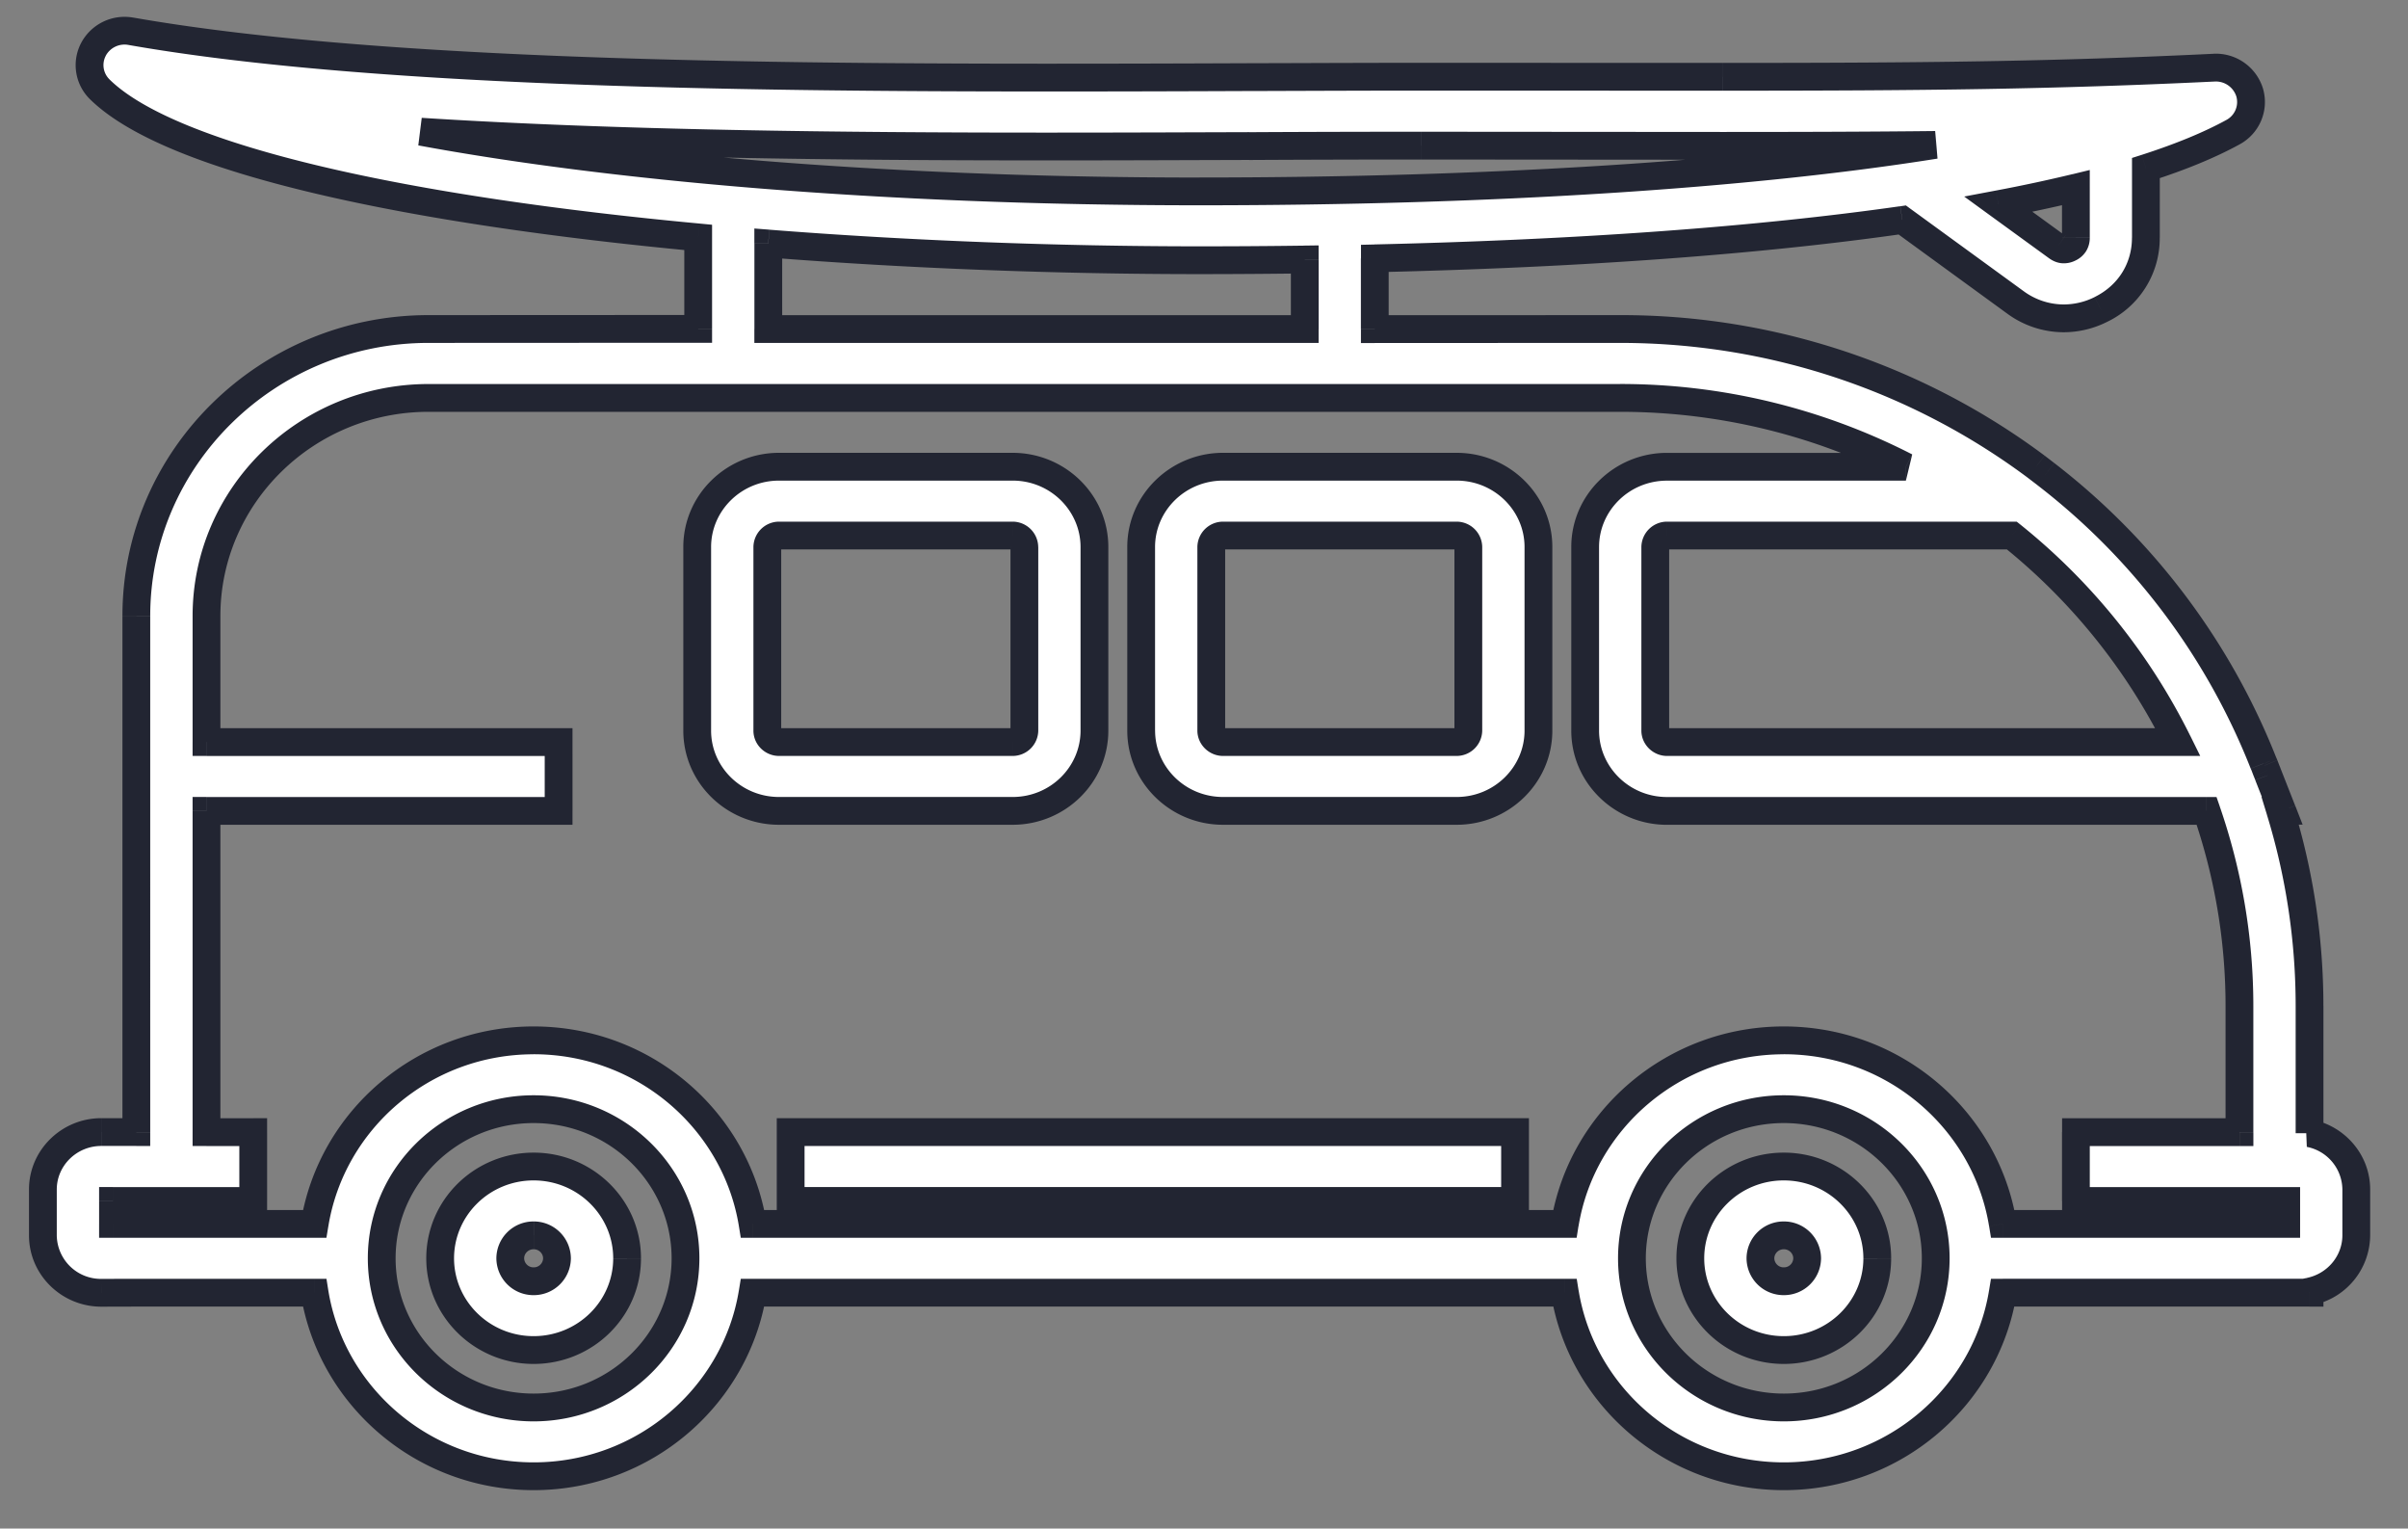<svg width="52" height="33" fill="none" xmlns="http://www.w3.org/2000/svg"><rect width="100%" height="100%" fill="#808080" stroke="none"/><path fill-rule="evenodd" clip-rule="evenodd" d="M49.874 21.717v2.75a1.25 1.25 0 011.01 1.213v.989c0 .6-.434 1.099-1.01 1.215v.025h-6.625c-.367 2.242-2.344 3.963-4.729 3.963-2.385 0-4.362-1.72-4.727-3.963H16.252c-.367 2.242-2.344 3.963-4.73 3.963-2.384 0-4.363-1.723-4.728-3.963h-3.85l-.755.002a1.253 1.253 0 01-1.263-1.24v-.99c0-.684.568-1.24 1.263-1.24h.755V13.298c0-3.415 2.831-6.194 6.31-6.194l5.823-.003V5.125C8.935 4.55 3.73 3.476 2.157 1.93a.73.73 0 01-.137-.868.761.761 0 01.804-.387c5.023.882 12.833 1 19.807 1 1.482 0 2.939-.004 4.338-.01.356 0 .709-.002 1.057-.003.922-.003 1.816-.006 2.673-.006l6.497.002h.002c4.397 0 7.106-.03 10.618-.198a.764.764 0 01.765.538.739.739 0 01-.357.853c-.506.279-1.137.538-1.884.778v1.504c0 .67-.363 1.248-.972 1.55-.258.127-.53.191-.8.191a1.77 1.77 0 01-1.047-.346L41.079 4.75c-3.11.445-6.962.727-11.39.828v1.528l5.297-.002a15 15 0 018.987 2.972l.207.16a14.685 14.685 0 014.703 6.247l.006.011.014.033c.013.039.028.076.043.113.013.032.026.064.037.096l.302.768h-.043c.41 1.336.632 2.75.632 4.213zM35.997 16.02H47.03a13.266 13.266 0 00-3.585-4.458h-7.447a.254.254 0 00-.253.248v3.963c0 .133.117.247.253.247zm8.831-10.887a.23.23 0 01-.14.222.236.236 0 01-.264-.023l-1.27-.923a33.734 33.734 0 001.674-.358v1.082zM25.997 3.156c-1.097.004-2.222.007-3.364.007-4.48 0-9.305-.05-13.545-.32 4.072.755 9.929 1.29 16.818 1.29 6.33 0 11.868-.364 15.887-1.005-1.37.016-2.85.021-4.593.021h-.002L30.7 3.144c-1.179 0-2.426.003-3.723.01l-.98.002zM16.59 5.258c3.038.238 6.243.36 9.314.36.77 0 1.528-.006 2.27-.015v1.501H16.592V5.258zM8.243 27.166c0 1.776 1.47 3.22 3.28 3.22 1.81 0 3.28-1.444 3.28-3.22 0-1.776-1.47-3.22-3.28-3.22-1.81 0-3.28 1.444-3.28 3.22zm30.277 3.22c-1.809 0-3.28-1.444-3.28-3.22 0-1.776 1.471-3.22 3.28-3.22 1.81 0 3.28 1.444 3.28 3.22 0 1.776-1.47 3.22-3.28 3.22zm0-7.926c2.386 0 4.365 1.72 4.73 3.963h6.12v-.495h-4.542v-1.486h3.532v-2.723c0-1.474-.252-2.889-.71-4.212H35.998c-.974 0-1.766-.778-1.766-1.734V11.81c0-.956.792-1.733 1.766-1.733h5.159a13.504 13.504 0 00-6.17-1.486H9.255c-2.646 0-4.796 2.113-4.796 4.707v2.723h7.604v1.486H4.46v6.935h1.009v1.486H2.44v.495h4.355c.366-2.243 2.343-3.963 4.728-3.963 2.386 0 4.364 1.72 4.73 3.963h17.539c.366-2.243 2.343-3.963 4.728-3.963z" fill="#fff"/><path d="M49.874 24.466l.083.289.217-.063v-.226h-.3zm0 0l-.083-.288.024.583.059-.294zm0 3.418l-.06-.294-.24.048v.246h.3zm0 .025v.3h.3v-.3h-.3zm-6.625 0v-.3h-.255l-.041.251.296.049zm-9.456 0l.296-.048-.04-.252h-.256v.3zm-17.541 0v-.3h-.255l-.041.251.296.049zm-9.458 0l.296-.048-.04-.252h-.256v.3zm-3.85 0v-.3.3zm-.755.002v.3h.001v-.3zm.755-3.47v.3h.3v-.3h-.3zm6.31-17.337v.3-.3zm5.823-.003v.3h.3v-.3h-.3zm0-1.976h.3v-.273l-.272-.026-.028.299zM2.157 1.93l.21-.214h-.002l-.209.214zm-.137-.868L1.756.92l.264.142zm.804-.387L2.772.97l.052-.295zm24.145.99v-.3h-.001l.001.3zm1.057-.003l-.001-.3v.3zm0 0v-.3.3zm0 0l.001.3v-.3zm2.673-.006v-.3.3zm6.497.002v.3-.3zm10.62-.198l-.012-.3h-.002l.014.3zm.765.538l.288-.084-.288.084zm-.357.853l.145.263-.145-.263zm-1.884.778l-.092-.285-.208.066v.22h.3zm-.972 3.054l.133.268-.133-.268zm-1.847-.155l.177-.243-.177.243zM41.079 4.75l.176-.243-.098-.072-.12.018.042.297zm-11.39.828l-.006-.3-.293.007v.293h.3zm0 1.528h-.3v.3h.3v-.3zm5.297-.002v-.3.3zm8.987 2.972l.182-.238-.003-.002-.18.24zm.207.16l.183-.238v-.001l-.183.238zm4.703 6.247l-.28.11.006.013.007.013.267-.136zm.006.011l.276-.116-.004-.01-.005-.01-.267.136zm.014.033l.282-.1-.003-.008-.003-.008-.276.116zm.043.113l.279-.11-.279.11zm.037.096l-.281.104.002.006.28-.11zm.302.768v.3h.44l-.16-.41-.28.11zm-.043 0v-.3h-.406l.119.389.287-.088zM47.03 16.02v.3h.483l-.214-.433-.269.133zm-3.585-4.458l.188-.234-.083-.066h-.105v.3zm1.243-6.207l.132.27-.132-.27zm.14-.222h-.3.3zm-.404.199l.177-.242-.177.242zm-1.27-.923l-.055-.295-.683.129.562.409.177-.243zm1.674-.358h.3V3.67l-.37.09.07.291zm-22.195-.888l-.027-.299.027.599v-.3zm3.364-.007l-.001-.3v.3zm-3.363.007l.026.299-.026-.6v.3zm-13.546-.32l.019-.299-.074.595.055-.295zm32.705.285l.047.296-.05-.596.003.3zm-4.595.021v.3-.3zM30.7 3.144v-.3.3zm-3.723.01v.3h.001l-.001-.3zM16.59 5.257l.024-.299-.324-.025v.324h.3zm11.585.345h.3v-.304l-.304.004.004.3zm0 1.501v.3h.3v-.3h-.3zm-11.585 0h-.3v.3h.3v-.3zm26.66 19.32l-.296.048.041.252h.255v-.3zm6.12 0v.3h.3v-.3h-.3zm0-.495h.3v-.3h-.3v.3zm-4.54 0h-.3v.3h.3v-.3zm0-1.486v-.3h-.3v.3h.3zm3.531 0v.3h.3v-.3h-.3zm-.71-6.935l.284-.098-.07-.202h-.213v.3zm-6.494-7.43v.3l.137-.567-.137.267zM4.459 16.02h-.3v.3h.3v-.3zm7.604 0h.3v-.3h-.3v.3zm0 1.486v.3h.3v-.3h-.3zm-7.604 0v-.3h-.3v.3h.3zm0 6.935h-.3v.3h.3v-.3zm1.009 0h.3v-.3h-.3v.3zm0 1.486v.3h.3v-.3h-.3zm-3.028 0v-.3h-.3v.3h.3zm0 .495h-.3v.3h.3v-.3zm4.355 0v.3h.254l.042-.252-.296-.048zm9.457 0l-.296.048.041.252h.255v-.3zm17.54 0v.3h.255l.04-.252-.295-.048zm16.382-1.957v-2.75h-.6v2.75h.6zm-.217.289l-.166-.577.166.577zm1.226.925c0-.746-.541-1.365-1.25-1.508l-.118.589a.948.948 0 01.768.919h.6zm0 .989v-.99h-.6v.99h.6zm-1.25 1.509a1.547 1.547 0 001.25-1.51h-.6c0 .45-.326.832-.768.922l.118.588zm.241-.27v-.024h-.6v.025h.6zm-6.925.3h6.625v-.6h-6.625v.6zm-4.729 3.964c2.531 0 4.634-1.826 5.025-4.215l-.592-.097c-.343 2.097-2.194 3.712-4.433 3.712v.6zm-5.023-4.215c.389 2.389 2.492 4.215 5.023 4.215v-.6c-2.239 0-4.09-1.615-4.43-3.711l-.593.096zm-17.245.252h17.541v-.6H16.252v.6zm-4.73 3.963c2.532 0 4.635-1.826 5.026-4.215l-.592-.097c-.343 2.097-2.194 3.712-4.433 3.712v.6zm-5.024-4.215c.388 2.387 2.494 4.215 5.025 4.215v-.6c-2.24 0-4.092-1.617-4.433-3.711l-.592.096zm-3.554.252h3.85v-.6h-3.85v.6zm-.754.002l.755-.002-.001-.6-.755.002.001.6zM.626 26.67c0 .853.705 1.54 1.563 1.54v-.6a.953.953 0 01-.963-.94h-.6zm0-.99v.99h.6v-.99h-.6zm1.563-1.54c-.856 0-1.563.685-1.563 1.54h.6c0-.513.428-.94.963-.94v-.6zm.755 0H2.19v.6h.755v-.6zm-.3-10.843V24.44h.6V13.298h-.6zm6.61-6.494c-3.64 0-6.61 2.908-6.61 6.494h.6c0-3.244 2.691-5.894 6.01-5.894v-.6zm5.823-.003l-5.823.003v.6l5.823-.003v-.6zm-.3-1.676V7.1h.6V5.125h-.6zM1.946 2.145c.435.426 1.097.801 1.917 1.134.824.335 1.83.636 2.972.905 2.284.538 5.135.952 8.214 1.24l.056-.598C12.042 4.54 9.22 4.13 6.973 3.6c-1.124-.265-2.098-.558-2.884-.877-.791-.321-1.37-.66-1.723-1.007l-.42.428zM1.756.92a1.03 1.03 0 00.19 1.225l.42-.43a.43.43 0 01-.081-.512L1.755.92zm1.12-.54a1.06 1.06 0 00-1.12.54l.528.283A.461.461 0 012.772.97l.105-.59zm19.755.995c-6.98 0-14.763-.119-19.755-.996L2.772.97c5.054.888 12.891 1.005 19.859 1.005v-.6zm4.337-.01c-1.4.006-2.856.01-4.337.01v.6c1.482 0 2.94-.004 4.34-.01l-.003-.6zm1.057-.003l-1.057.003.002.6c.356 0 .709-.002 1.057-.003l-.002-.6zm0 0l.002.6-.002-.6zm0 0l.002.6-.002-.6zm2.674-.006c-.858 0-1.752.003-2.674.006l.002.6c.922-.003 1.815-.006 2.672-.006v-.6zm6.497.002l-6.497-.002v.6l6.496.002v-.6zm.002 0h-.002v.6h.002v-.6zm10.604-.197c-3.506.168-6.208.197-10.605.197v.6c4.4 0 7.114-.03 10.633-.198l-.028-.6zm1.067.753a1.064 1.064 0 00-1.065-.754l.024.6a.464.464 0 01.465.322l.576-.168zm-.5 1.2c.427-.235.636-.732.5-1.2l-.576.168a.439.439 0 01-.214.507l.29.525zm-1.938.8c.76-.243 1.41-.51 1.938-.8l-.29-.525c-.484.266-1.096.518-1.831.755l.184.57zm.209 1.219V3.629h-.6v1.504h.6zM45.5 6.95a2.001 2.001 0 001.139-1.818h-.6c0 .553-.296 1.029-.805 1.28l.266.538zm-.933.223a2.1 2.1 0 00.933-.223l-.266-.537a1.5 1.5 0 01-.667.16v.6zm-1.224-.404a2.07 2.07 0 001.224.404v-.6a1.47 1.47 0 01-.87-.289l-.354.485zm-2.442-1.778l2.442 1.778.354-.485-2.443-1.778-.353.485zm-11.206.886c4.435-.101 8.3-.384 11.425-.831l-.085-.594c-3.095.442-6.934.724-11.353.825l.013.6zm.293 1.228V5.578h-.6v1.528h.6zm4.997-.302l-5.297.002v.6l5.297-.002v-.6zm9.166 3.032a15.289 15.289 0 00-9.166-3.032v.6c3.308 0 6.358 1.087 8.807 2.913l.359-.481zm.21.161l-.207-.159-.365.477.207.158.365-.476zm4.8 6.376a14.985 14.985 0 00-4.799-6.375l-.367.475a14.386 14.386 0 014.608 6.12l.558-.22zm-.006-.015l-.006-.011-.534.272.005.012.535-.273zm.023.053l-.014-.033-.553.232.014.033.553-.232zm.046.118a2.79 2.79 0 01-.04-.103l-.565.203.047.123.558-.223zm.04.104a4.026 4.026 0 00-.04-.104l-.558.223c.014.032.025.06.035.088l.563-.207zm.3.762l-.302-.768-.559.219.302.768.558-.22zm-.323.41h.043v-.6h-.043v.6zm.932 3.912c0-1.493-.227-2.938-.646-4.3l-.573.176a14.03 14.03 0 01.62 4.124h.6zM47.03 15.72H35.998v.6H47.03v-.6zm0 0v.6-.6zm-3.773-3.924a12.964 12.964 0 013.504 4.357l.538-.265a13.564 13.564 0 00-3.666-4.56l-.376.468zm-7.26.066h7.448v-.6h-7.447v.6zm.048-.052a.056.056 0 01-.014.04.046.046 0 01-.033.012v-.6a.554.554 0 00-.553.548h.6zm0 3.963V11.81h-.6v3.963h.6zm-.047-.053a.05.05 0 01.033.012.055.055 0 01.014.04h-.6c0 .305.256.548.553.548v-.6zM44.82 5.624a.549.549 0 00.228-.2.544.544 0 00.08-.291h-.6l.001-.004a.08.08 0 01.01-.023.081.081 0 01.016-.019c.004-.003.005-.003.001-.001l.264.538zm-.573-.05c.077.056.17.1.279.109a.553.553 0 00.294-.059l-.264-.538c-.005.002-.005.001 0 0a.079.079 0 01.045.004c.005.002.005.003 0 0l-.354.484zm-1.269-.922l1.27.923.352-.486-1.269-.923-.353.486zm1.78-.893a33.42 33.42 0 01-1.659.355l.111.59c.6-.113 1.163-.234 1.689-.361l-.141-.584zm.37 1.374V4.05h-.6v1.082h.6zm-22.495-1.67c1.142 0 2.268-.003 3.365-.007l-.002-.6c-1.097.004-2.222.007-3.363.007v.6zm-.026-.599l.053.598-.053-.598zm-13.538.279c4.25.27 9.083.32 13.565.32v-.6c-4.48 0-9.298-.05-13.527-.319l-.038.599zm16.836.69c-6.875 0-12.713-.534-16.763-1.284l-.109.59c4.095.758 9.97 1.293 16.873 1.293v-.6zm15.84-1.001c-3.997.637-9.518 1-15.84 1v.6c6.34 0 11.895-.364 15.935-1.008l-.094-.592zm-4.545.617c1.743 0 3.225-.005 4.596-.02l-.007-.6c-1.368.015-2.847.02-4.589.02v.6zm-.002 0h.002v-.6h-.002v.6zm-6.5-.005l6.5.005v-.6L30.7 2.844v.6zm-3.721.01c1.297-.007 2.544-.01 3.722-.01v-.6c-1.18 0-2.428.003-3.725.01l.003.6zm-.98.002l.98-.003-.002-.6-.98.003.003.6zm-.092 1.862c-3.063 0-6.26-.121-9.29-.359l-.047.598c3.046.24 6.258.361 9.337.361v-.6zm2.267-.015c-.742.01-1.498.015-2.267.015v.6c.772 0 1.53-.006 2.275-.015l-.008-.6zm.304 1.801V5.603h-.6v1.501h.6zm-11.885.3h11.585v-.6H16.59v.6zm-.3-2.146v1.846h.6V5.258h-.6zm-4.768 24.828c-1.649 0-2.98-1.315-2.98-2.92h-.6c0 1.947 1.61 3.52 3.58 3.52v-.6zm2.98-2.92c0 1.605-1.33 2.92-2.98 2.92v.6c1.97 0 3.58-1.573 3.58-3.52h-.6zm-2.98-2.92c1.65 0 2.98 1.315 2.98 2.92h.6c0-1.947-1.61-3.52-3.58-3.52v.6zm-2.98 2.92c0-1.605 1.331-2.92 2.98-2.92v-.6c-1.97 0-3.58 1.573-3.58 3.52h.6zm26.398 0c0 1.947 1.61 3.52 3.58 3.52v-.6c-1.65 0-2.98-1.315-2.98-2.92h-.6zm3.58-3.52c-1.97 0-3.58 1.573-3.58 3.52h.6c0-1.605 1.33-2.92 2.98-2.92v-.6zm3.58 3.52c0-1.947-1.61-3.52-3.58-3.52v.6c1.649 0 2.98 1.315 2.98 2.92h.6zm-3.58 3.52c1.97 0 3.58-1.573 3.58-3.52h-.6c0 1.605-1.331 2.92-2.98 2.92v.6zm5.024-4.311c-.388-2.389-2.493-4.215-5.025-4.215v.6c2.24 0 4.092 1.615 4.433 3.711l.592-.096zm5.825-.252h-6.12v.6h6.12v-.6zm-.3-.195v.495h.6v-.495h-.6zm-4.242.3h4.542v-.6h-4.542v.6zm-.3-1.786v1.486h.6v-1.486h-.6zm3.832-.3h-3.532v.6h3.532v-.6zm-.3-2.423v2.723h.6v-2.723h-.6zm-.693-4.114c.447 1.293.693 2.674.693 4.114h.6c0-1.509-.258-2.956-.726-4.31l-.567.196zm-11.37.202h11.654v-.6H35.997v.6zm-2.066-2.034c0 1.127.932 2.034 2.066 2.034v-.6c-.813 0-1.466-.649-1.466-1.434h-.6zm0-3.963v3.963h.6V11.81h-.6zm2.066-2.033c-1.134 0-2.066.907-2.066 2.033h.6c0-.785.653-1.433 1.466-1.433v-.6zm5.159 0h-5.159v.6h5.159v-.6zm-6.17-.886c2.174 0 4.227.527 6.033 1.453l.274-.534a13.804 13.804 0 00-6.307-1.52v.6zm-25.731 0h25.731v-.6H9.255v.6zm-4.496 4.407c0-2.424 2.01-4.407 4.496-4.407v-.6c-2.806 0-5.096 2.242-5.096 5.007h.6zm0 2.723v-2.723h-.6v2.723h.6zm7.304-.3H4.46v.6h7.604v-.6zm.3 1.786V16.02h-.6v1.486h.6zm-7.904.3h7.604v-.6H4.46v.6zm.3 6.635v-6.935h-.6v6.935h.6zm.709-.3h-1.01v.6h1.01v-.6zm.3 1.786v-1.486h-.6v1.486h.6zm-3.328.3h3.028v-.6H2.44v.6zm.3.195v-.495h-.6v.495h.6zm4.055-.3H2.44v.6h4.355v-.6zm4.728-3.963c-2.531 0-4.634 1.826-5.025 4.215l.593.096c.342-2.096 2.193-3.71 4.432-3.71v-.6zm5.025 4.215c-.388-2.389-2.493-4.215-5.025-4.215v.6c2.24 0 4.092 1.615 4.433 3.711l.592-.096zm17.244-.252h-17.54v.6h17.54v-.6zm4.728-3.963c-2.531 0-4.634 1.826-5.024 4.215l.592.096c.343-2.096 2.194-3.71 4.432-3.71v-.6z" fill="#222532"/><path fill-rule="evenodd" clip-rule="evenodd" d="M23.634 11.81v3.963c0 .956-.792 1.733-1.766 1.733h-5.046c-.974 0-1.766-.777-1.766-1.733V11.81c0-.956.792-1.734 1.766-1.734h5.046c.974 0 1.766.778 1.766 1.734zm-7.064 0v3.963c0 .135.116.247.252.247h5.046a.254.254 0 00.253-.247V11.81a.254.254 0 00-.253-.248h-5.046a.254.254 0 00-.252.248z" fill="#fff"/><path d="M23.934 15.773V11.81h-.6v3.963h.6zm-2.066 2.033c1.134 0 2.066-.907 2.066-2.033h-.6c0 .785-.652 1.433-1.466 1.433v.6zm-5.046 0h5.046v-.6h-5.046v.6zm-2.066-2.033c0 1.127.932 2.033 2.066 2.033v-.6c-.813 0-1.466-.648-1.466-1.433h-.6zm0-3.963v3.963h.6V11.81h-.6zm2.066-2.034c-1.134 0-2.066.907-2.066 2.034h.6c0-.785.653-1.434 1.466-1.434v-.6zm5.046 0h-5.046v.6h5.046v-.6zm2.066 2.034c0-1.127-.932-2.034-2.066-2.034v.6c.814 0 1.466.649 1.466 1.434h.6zm-7.064 3.963V11.81h-.6v3.963h.6zm-.048-.053c.015 0 .026.006.032.013.007.006.016.02.016.04h-.6c0 .308.257.547.552.547v-.6zm5.046 0h-5.046v.6h5.046v-.6zm-.047.053c0-.022.009-.035.014-.04a.046.046 0 01.033-.013v.6a.554.554 0 00.553-.547h-.6zm0-3.963v3.963h.6V11.81h-.6zm.047.052a.046.046 0 01-.033-.012.056.056 0 01-.015-.04h.6a.554.554 0 00-.552-.548v.6zm-5.046 0h5.046v-.6h-5.046v.6zm.048-.052c0 .022-.01.035-.015.04a.046.046 0 01-.033.012v-.6a.554.554 0 00-.552.548h.6z" fill="#222532"/><path fill-rule="evenodd" clip-rule="evenodd" d="M26.41 10.076h5.046c.974 0 1.766.778 1.766 1.734v3.963c0 .956-.792 1.733-1.766 1.733H26.41c-.974 0-1.767-.777-1.767-1.733V11.81c0-.956.793-1.734 1.767-1.734zm5.046 5.944a.254.254 0 00.252-.247V11.81a.254.254 0 00-.252-.248H26.41a.254.254 0 00-.253.248v3.963c0 .133.117.247.253.247h5.046z" fill="#fff"/><path d="M31.456 9.776H26.41v.6h5.046v-.6zm2.066 2.034c0-1.127-.932-2.034-2.066-2.034v.6c.813 0 1.466.649 1.466 1.434h.6zm0 3.963V11.81h-.6v3.963h.6zm-2.066 2.033c1.134 0 2.066-.907 2.066-2.033h-.6c0 .785-.653 1.433-1.466 1.433v.6zm-5.046 0h5.046v-.6H26.41v.6zm-2.067-2.033c0 1.127.933 2.033 2.067 2.033v-.6c-.814 0-1.466-.648-1.466-1.433h-.6zm0-3.963v3.963h.6V11.81h-.6zm2.067-2.034c-1.134 0-2.067.907-2.067 2.034h.6c0-.785.653-1.434 1.467-1.434v-.6zm4.998 5.997c0-.022.01-.035.015-.04a.046.046 0 01.033-.013v.6a.554.554 0 00.552-.547h-.6zm0-3.963v3.963h.6V11.81h-.6zm.048.052a.046.046 0 01-.033-.012.056.056 0 01-.015-.04h.6a.554.554 0 00-.552-.548v.6zm-5.046 0h5.046v-.6H26.41v.6zm.047-.052a.056.056 0 01-.014.04.046.046 0 01-.033.012v-.6a.554.554 0 00-.553.548h.6zm0 3.963V11.81h-.6v3.963h.6zm-.047-.053c.017 0 .027.007.033.012a.055.055 0 01.014.04h-.6c0 .305.256.548.553.548v-.6zm5.046 0H26.41v.6h5.046v-.6z" fill="#222532"/><path fill-rule="evenodd" clip-rule="evenodd" d="M36.502 27.166c0-1.094.905-1.982 2.018-1.982 1.114 0 2.019.89 2.019 1.982 0 1.093-.905 1.98-2.019 1.98-1.113 0-2.018-.887-2.018-1.98zm1.514 0c0 .272.227.495.505.495a.501.501 0 00.504-.495.501.501 0 00-.505-.496.501.501 0 00-.504.495z" fill="#fff"/><path d="M38.52 24.884c-1.274 0-2.318 1.017-2.318 2.282h.6c0-.923.765-1.682 1.718-1.682v-.6zm2.319 2.282c0-1.263-1.044-2.282-2.319-2.282v.6c.954 0 1.719.76 1.719 1.681h.6zm-2.319 2.28c1.275 0 2.319-1.016 2.319-2.28h-.6c0 .922-.765 1.68-1.718 1.68v.6zm-2.318-2.28c0 1.264 1.044 2.28 2.319 2.28v-.6c-.954 0-1.719-.758-1.719-1.68h-.6zm2.319.195a.201.201 0 01-.205-.195h-.6a.8.8 0 00.804.795v-.6zm.204-.195a.201.201 0 01-.205.195v.6a.801.801 0 00.805-.795h-.6zm-.205-.196c.118 0 .205.094.205.196h.6a.801.801 0 00-.805-.796v.6zm-.204.196c0-.102.087-.196.204-.196v-.6a.8.8 0 00-.804.796h.6z" fill="#222532"/><path fill-rule="evenodd" clip-rule="evenodd" d="M9.505 27.166c0-1.094.905-1.982 2.018-1.982 1.114 0 2.019.89 2.019 1.982 0 1.093-.905 1.98-2.018 1.98-1.114 0-2.019-.89-2.019-1.98zm1.514 0a.5.5 0 00.505.495.501.501 0 00.504-.495.501.501 0 00-.505-.496.5.5 0 00-.504.495z" fill="#fff"/><path d="M11.524 24.884c-1.275 0-2.319 1.017-2.319 2.282h.6c0-.923.765-1.682 1.719-1.682v-.6zm2.318 2.282c0-1.263-1.044-2.282-2.319-2.282v.6c.954 0 1.719.76 1.719 1.681h.6zm-2.319 2.28c1.275 0 2.319-1.016 2.319-2.28h-.6c0 .922-.765 1.68-1.719 1.68v.6zm-2.318-2.28c0 1.261 1.044 2.28 2.319 2.28v-.6c-.954 0-1.719-.76-1.719-1.68h-.6zm2.319.195a.201.201 0 01-.205-.195h-.6a.8.8 0 00.805.795v-.6zm.204-.195a.201.201 0 01-.204.195v.6a.801.801 0 00.804-.795h-.6zm-.204-.196c.117 0 .204.094.204.196h.6a.801.801 0 00-.804-.796v.6zm-.205.196c0-.102.087-.196.204-.196v-.6a.8.8 0 00-.804.796h.6z" fill="#222532"/><path d="M17.074 24.441h15.643v1.486H17.074v-1.486z" fill="#fff" stroke="#222532" stroke-width=".6"/></svg>